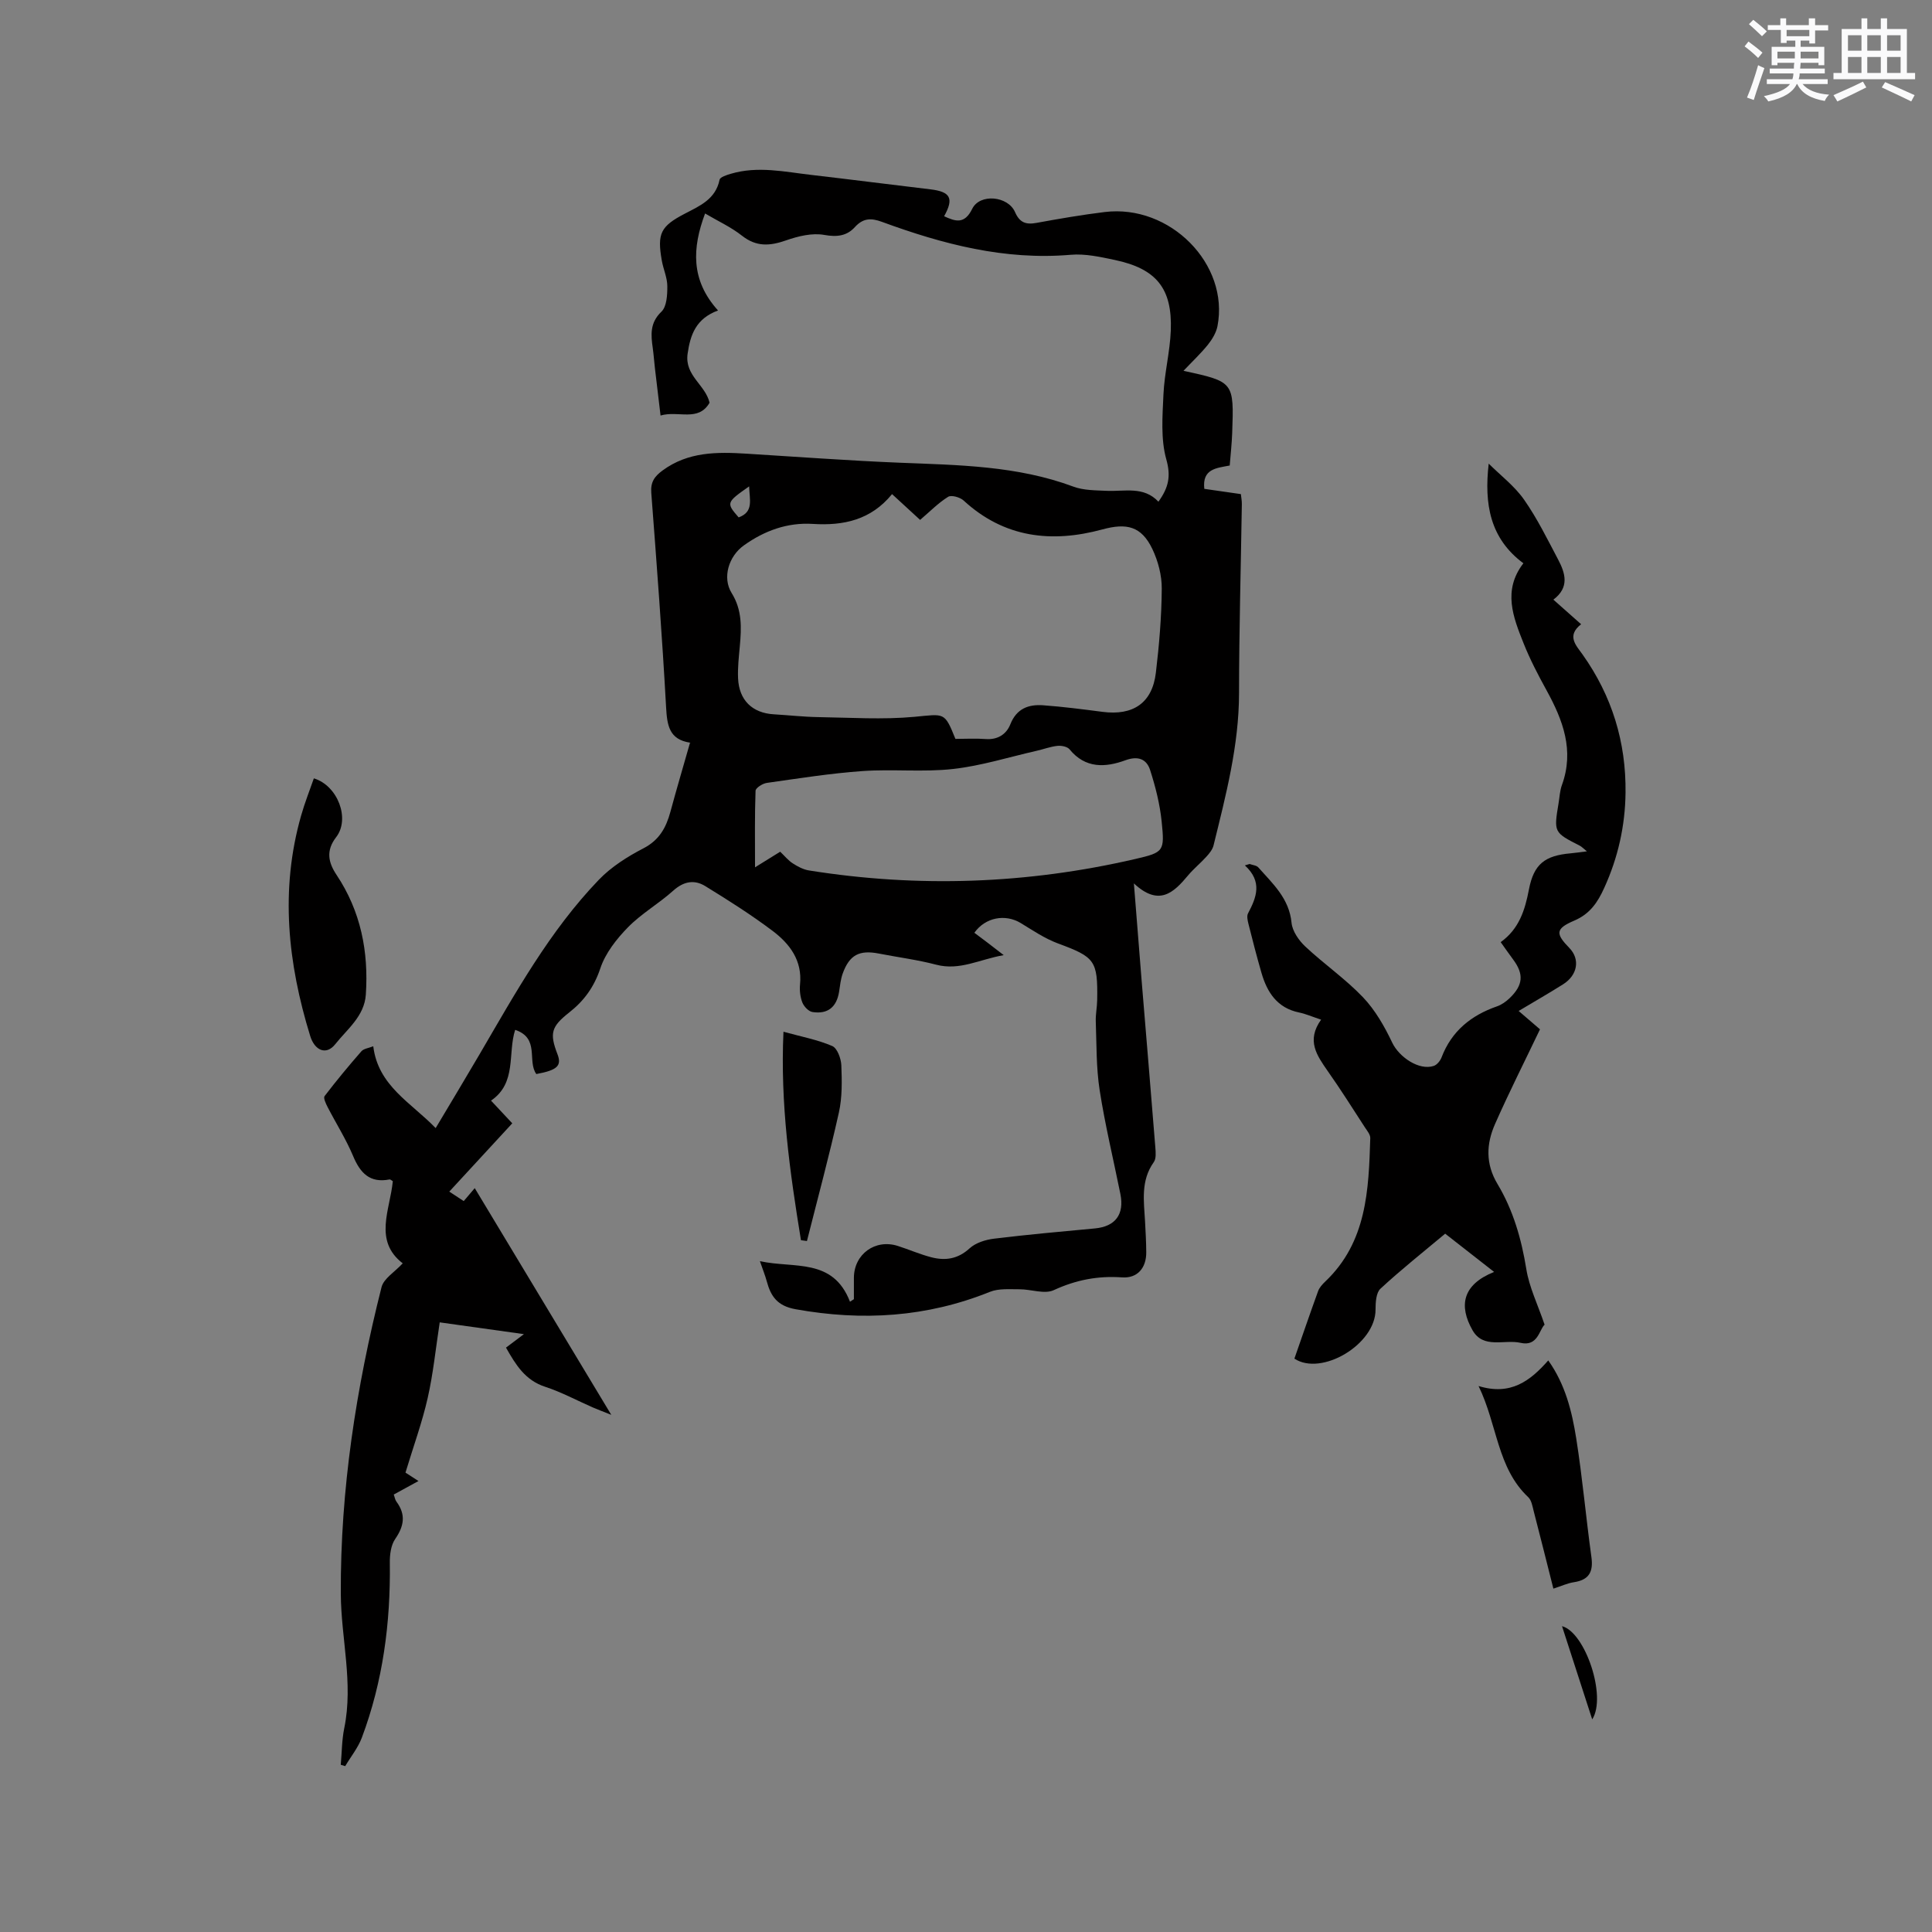 <svg enable-background="new 0 0 400 400" viewBox="0 0 400 400" xmlns="http://www.w3.org/2000/svg"><rect x="0" y="0" width="400" height="400" fill="#808080" stroke="none"/><g fill="#010000"><path d="m108.47 276.22c-6.43-.9-12.06-1.69-17.43-2.44-.83 5.37-1.34 10.58-2.49 15.65-1.14 5.04-2.93 9.94-4.6 15.46.67.43 1.54.99 2.69 1.74-1.92 1.05-3.45 1.89-5.12 2.8.2.53.27 1.08.56 1.47 1.98 2.67 1.59 5.05-.26 7.73-.9 1.31-1.14 3.3-1.11 4.98.16 12.4-1.43 24.52-5.8 36.17-.79 2.09-2.28 3.92-3.44 5.88-.31-.09-.61-.18-.92-.28.23-2.54.22-5.13.73-7.61 1.91-9.34-.67-18.54-.72-27.8-.1-21.53 3.17-42.65 8.43-63.47.45-1.8 2.73-3.14 4.39-4.94-6.08-4.68-2.63-11.06-2.05-17.01-.3-.17-.51-.39-.67-.36-4.08.8-6.07-1.31-7.55-4.84-1.47-3.5-3.53-6.75-5.28-10.14-.36-.71-.92-1.88-.63-2.27 2.43-3.18 4.99-6.27 7.62-9.28.49-.56 1.5-.66 2.46-1.04 1 8.21 7.82 11.65 12.92 16.94 3.16-5.31 6.17-10.29 9.1-15.3 7.38-12.62 14.46-25.48 24.69-36.12 2.57-2.67 5.9-4.78 9.22-6.5 3.29-1.7 4.7-4.29 5.59-7.56 1.26-4.67 2.64-9.31 4.07-14.34.23.33.13.04 0 .02-4.32-.65-4.75-3.56-4.96-7.3-.82-14.82-1.94-29.62-3.07-44.42-.17-2.23.66-3.41 2.36-4.65 5.29-3.88 11.27-3.84 17.36-3.46 10.56.65 21.12 1.44 31.69 1.87 12.17.49 24.33.61 35.98 4.95 2.12.79 4.58.76 6.9.87 3.72.17 7.65-1.01 10.71 2.25 2.11-2.93 2.61-5.26 1.64-8.73-1.19-4.22-.8-8.98-.6-13.48.2-4.42 1.35-8.8 1.52-13.22.34-8.73-2.99-12.81-11.61-14.62-2.99-.63-6.12-1.33-9.11-1.07-13.67 1.17-26.48-2.19-39.09-6.82-2.23-.82-3.88-.8-5.6 1.09-1.64 1.81-3.66 2.1-6.32 1.62-2.52-.46-5.45.26-7.96 1.14-3.33 1.16-6.12 1.36-9.09-.98-2.3-1.81-5.04-3.06-7.64-4.6-2.66 7.11-3.03 13.77 2.68 20.08-4.54 1.68-5.73 4.96-6.3 8.97-.64 4.53 3.68 6.4 4.55 10.13-2.35 4.04-6.46 1.56-10.15 2.65-.41-3.42-.79-6.63-1.17-9.84-.16-1.37-.25-2.75-.44-4.11-.39-2.75-.63-5.23 1.79-7.55 1.11-1.06 1.23-3.47 1.22-5.27 0-1.75-.81-3.49-1.13-5.26-1.01-5.68-.26-7.15 4.77-9.77 3.09-1.61 6.36-2.98 7.18-7.02.11-.55 1.48-.98 2.33-1.23 5.58-1.66 11.15-.4 16.71.24 8.21.95 16.41 2.01 24.61 2.98 4.16.49 4.91 1.86 2.84 5.57 2.38 1.1 4.23 1.7 5.82-1.54 1.57-3.21 7.4-2.67 8.86.68.95 2.18 2.25 2.64 4.43 2.24 4.69-.86 9.39-1.67 14.12-2.25 13.55-1.67 25.87 10.81 23.36 23.65-.27 1.35-1.09 2.71-1.97 3.81-1.49 1.85-3.24 3.49-5.06 5.41 10.45 2.28 10.46 2.28 10.08 12.92-.08 2.2-.33 4.4-.51 6.69-2.76.53-5.73.68-5.26 4.83 2.43.35 4.9.71 7.57 1.09.07.67.21 1.37.2 2.07-.2 13.04-.57 26.07-.58 39.11-.01 10.85-2.73 21.18-5.28 31.56-.21.86-.88 1.67-1.5 2.35-1.21 1.34-2.63 2.48-3.78 3.86-2.97 3.56-6.01 6.5-11.21 1.65.59 7.36 1.08 13.73 1.6 20.1.95 11.52 1.92 23.03 2.84 34.55.08 1.03.2 2.34-.33 3.07-2.73 3.83-2.04 8.06-1.8 12.27.12 2.12.23 4.24.25 6.36.03 3.23-1.8 5.44-5 5.22-5.01-.36-9.55.52-14.15 2.64-1.92.89-4.7-.19-7.09-.18-2.05.01-4.3-.2-6.12.53-13.08 5.27-26.44 6.09-40.25 3.6-3.76-.68-5.12-2.65-5.96-5.78-.33-1.22-.81-2.39-1.42-4.17 7.07 1.56 15.12-.76 18.65 8.4.27-.18.54-.35.81-.53 0-1.48-.01-2.96 0-4.44.03-4.89 4.41-8.08 9.1-6.58 2.31.74 4.56 1.73 6.91 2.34 2.89.75 5.51.39 7.94-1.84 1.27-1.16 3.32-1.8 5.1-2.01 6.94-.85 13.91-1.47 20.87-2.12 4.21-.4 6.11-2.9 5.25-7.14-1.44-7.16-3.17-14.28-4.29-21.49-.72-4.66-.63-9.46-.8-14.2-.06-1.47.27-2.96.29-4.44.14-8.23-.48-8.9-8.14-11.74-2.72-1.01-5.2-2.7-7.7-4.22-3.19-1.92-7.31-1.19-9.59 2.02.91.68 1.82 1.36 2.73 2.05.92.7 1.83 1.41 3.35 2.58-5.04.88-9.11 3.26-13.98 1.98-3.88-1.02-7.9-1.53-11.84-2.3-4.07-.8-6.12.26-7.52 4.14-.42 1.18-.55 2.47-.74 3.73-.5 3.18-2.32 4.72-5.51 4.23-.81-.12-1.77-1.14-2.1-1.97-.45-1.14-.6-2.52-.48-3.76.49-4.95-2.14-8.4-5.68-11.07-4.45-3.35-9.19-6.35-13.94-9.27-2.25-1.39-4.47-1-6.62.93-2.99 2.69-6.59 4.74-9.38 7.59-2.37 2.42-4.68 5.36-5.73 8.51-1.29 3.87-3.38 6.73-6.44 9.13-3.73 2.94-4.1 4.3-2.43 8.65.92 2.39-.04 3.3-4.38 4.1-1.94-2.69.78-7.41-4.38-9.15-1.58 4.88.38 11-5 14.65 1.6 1.7 2.88 3.07 4.4 4.7-4.32 4.68-8.59 9.32-13.04 14.14 1.14.75 1.99 1.31 2.99 1.96.74-.87 1.4-1.65 2.28-2.68 9.31 15.46 18.51 30.74 28.27 46.94-1.84-.74-2.83-1.1-3.79-1.52-3.3-1.44-6.5-3.18-9.9-4.29-4.16-1.36-6.09-4.56-8.11-8.11 1.09-.83 2.07-1.57 3.71-2.79zm76.22-173.92c-4.38 5.37-10.06 6.57-16.4 6.17-5.26-.33-10 1.39-14.27 4.44-3.16 2.25-4.52 6.69-2.54 9.87 2.2 3.53 2.04 7.2 1.69 11.02-.2 2.21-.46 4.45-.36 6.65.2 4.53 2.96 7.18 7.4 7.44 3.07.18 6.13.53 9.19.58 6.65.1 13.34.55 19.93-.06 6.25-.58 6.2-1.09 8.48 4.57 2.05 0 4.17-.13 6.27.03 2.49.19 4.28-1 5.09-3.03 1.3-3.29 3.77-4.18 6.82-3.96 4.1.3 8.19.83 12.27 1.36 6.36.83 10.31-1.85 11.05-8.1.69-5.77 1.18-11.6 1.22-17.41.02-2.75-.76-5.71-1.95-8.21-2.28-4.75-5.34-5.41-10.34-4.05-10.5 2.85-20.32 1.76-28.73-5.98-.74-.68-2.53-1.19-3.21-.77-2.03 1.26-3.74 3.02-5.8 4.78-1.61-1.47-3.54-3.24-5.81-5.34zm-23.16 74.04c.91.86 1.65 1.8 2.6 2.41 1.02.66 2.2 1.29 3.38 1.47 22.65 3.61 45.18 2.8 67.52-2.37 5.95-1.38 6.11-1.59 5.48-7.75-.37-3.62-1.28-7.23-2.4-10.7-.72-2.22-2.47-2.96-5.09-2-4.16 1.52-8.31 1.75-11.58-2.26-.46-.56-1.67-.8-2.48-.72-1.46.15-2.87.69-4.32 1.02-5.77 1.31-11.49 3.12-17.33 3.77-6.18.69-12.51-.01-18.74.43-6.63.47-13.21 1.52-19.8 2.45-.88.12-2.32 1.04-2.34 1.63-.19 5.1-.11 10.21-.11 15.85 2.09-1.3 3.58-2.22 5.21-3.23zm-6.43-75.64c-4.75 3.33-4.78 3.42-2.17 6.42 3.18-1.15 2.24-3.68 2.17-6.42z"/><path d="m273.52 211.11c-1.95-.65-3.21-1.21-4.54-1.48-4.57-.94-6.65-4.19-7.82-8.26-.97-3.35-1.84-6.74-2.69-10.12-.17-.69-.37-1.59-.08-2.14 1.74-3.3 3.05-6.54-.65-9.94.33-.1.65-.19.98-.29.61.23 1.43.28 1.81.72 2.99 3.37 6.39 6.42 6.87 11.45.17 1.74 1.51 3.66 2.85 4.92 3.86 3.62 8.29 6.68 11.93 10.49 2.54 2.66 4.47 6.05 6.06 9.4 1.43 3.01 5.59 5.85 8.62 4.82.67-.23 1.33-1.06 1.6-1.76 2.08-5.45 6.11-8.7 11.49-10.57.96-.33 1.88-1 2.63-1.72 2.78-2.68 2.94-4.96.71-7.96-.81-1.09-1.59-2.21-2.59-3.61 3.81-2.73 5.03-6.62 5.85-10.91 1.02-5.3 3.33-7.01 8.65-7.48.92-.08 1.84-.22 3.35-.41-.78-.62-1.08-.97-1.46-1.16-5.4-2.76-5.41-2.76-4.4-8.83.21-1.25.26-2.57.69-3.74 2.6-7.16.21-13.44-3.19-19.62-1.73-3.15-3.41-6.36-4.74-9.7-2.16-5.42-4.38-10.96-.05-16.59-6.92-5.14-8.14-12.25-7.18-20.63 2.47 2.46 5.34 4.63 7.31 7.44 2.72 3.88 4.83 8.19 7.05 12.39 1.5 2.84 2.42 5.78-.97 8.33 2.01 1.78 3.8 3.36 5.74 5.09-3.07 2.41-1.04 4.37.3 6.26 6.1 8.59 9.03 18.16 8.9 28.64-.08 6.86-1.56 13.44-4.42 19.71-1.34 2.95-2.93 5.36-6.19 6.75-3.93 1.68-3.91 2.7-1.01 5.68 2.24 2.31 1.72 5.6-1.31 7.51-2.95 1.86-5.98 3.59-9.2 5.52 1.75 1.5 3.31 2.85 4.42 3.8-3.2 6.7-6.43 13.08-9.31 19.61-1.81 4.1-2 8.23.52 12.43 3.23 5.39 4.95 11.36 5.96 17.62.6 3.73 2.35 7.28 3.78 11.49-1.1 1.01-1.39 4.59-4.97 3.76-3.35-.77-7.7 1.34-9.95-2.61-2.87-5.05-2.11-9.44 4.47-12.07-3.94-3.09-7.3-5.71-10.13-7.92-4.66 3.9-9.18 7.48-13.4 11.39-.91.84-1.02 2.86-1.02 4.33.03 7.19-11.18 13.85-16.8 10.15 1.62-4.63 3.22-9.32 4.91-13.98.27-.74.89-1.42 1.48-1.98 8.61-8.18 8.99-18.94 9.32-29.7.02-.73-.65-1.52-1.11-2.22-2.54-3.91-5.02-7.86-7.71-11.67-2.22-3.21-4.47-6.29-1.36-10.63z"/><path d="m64.98 161.15c4.95 1.5 7.55 8.37 4.62 12.17-2.17 2.81-1.63 5.25.08 7.82 5.02 7.53 6.66 15.89 6.06 24.79-.3 4.47-3.87 7.15-6.33 10.26-1.88 2.37-4.27 1.3-5.19-1.71-4.63-15.04-6.27-30.21-1.88-45.61.74-2.62 1.75-5.16 2.64-7.72z"/><path d="m306.12 286.96c6.64 2.04 10.68-1.04 14.43-5.3 3.54 4.98 4.9 10.55 5.79 16.14 1.29 8.14 2.01 16.37 3.14 24.54.43 3.07-.46 4.76-3.62 5.24-1.33.2-2.6.8-4.25 1.33-1.38-5.46-2.7-10.76-4.07-16.03-.26-1.01-.45-2.25-1.13-2.9-6.46-6.09-6.36-14.92-10.29-23.02z"/><path d="m165.83 256.77c-2.3-14.12-4.31-28.26-3.62-43.16 3.72 1.03 7.06 1.65 10.1 2.96 1.04.45 1.82 2.59 1.88 4 .13 3.25.19 6.63-.51 9.78-1.99 8.91-4.38 17.74-6.61 26.59-.41-.06-.82-.11-1.24-.17z"/><path d="m329.65 355.98c-2.15-6.65-4.17-12.87-6.25-19.3 4.8 1.26 9.3 14.59 6.25 19.3z"/></g><path d="m361.2 9.6.8-1c.9.7 1.9 1.4 2.9 2.3l-.9 1.1c-1-1-2-1.8-2.8-2.4zm.5 10.6c.9-2.1 1.6-4.3 2.3-6.7.4.2.8.4 1.3.6-.7 2.1-1.5 4.3-2.2 6.6zm.4-15.2.9-.9c1 .8 2 1.6 2.8 2.4l-1 1c-.9-.9-1.8-1.7-2.7-2.5zm12.5-1.2h1.2v1.4h2.7v1.1h-2.7v2.7h-1.2v-.6h-1.8v1.3h4.9v3.8h-1.2v-.5h-3.7c0 .4-.1.9-.1 1.2h5.1v1h-5.2c0 .5-.1.9-.2 1.2h6v1h-5.2c1.1 1.3 2.9 2 5.5 2.2-.4.4-.7.8-.9 1.3-2.9-.5-4.8-1.6-5.7-3.5h-.1c-.8 1.7-2.7 2.9-5.9 3.6-.2-.4-.6-.8-.9-1.1 2.8-.6 4.6-1.4 5.4-2.5h-4.8v-1h5.3c.1-.3.2-.7.2-1.2h-4.9v-1h5c0-.4 0-.8.1-1.2h-3.5v.5h-1.2v-3.8h4.9v-1.3h-1.8v.5h-1.2v-2.7h-2.7v-1h2.6v-1.4h1.2v1.4h4.7v-1.4zm-6.6 8.3h3.6c0-.4 0-.9 0-1.4h-3.6zm1.9-4.6h4.7v-1.3h-4.7zm6.6 3.2h-3.7v1.4h3.7z" fill="#fafafb"/><path d="m385.3 3.8h1.3v2.2h2.8v-2.2h1.3v2.2h4.1v9.1h1.7v1.3h-16.9v-1.3h1.7v-9.1h4.1v-2.2zm.4 13.1.7 1.2c-1.8.9-3.8 1.9-6 2.9-.2-.4-.5-.8-.8-1.3 2.3-1 4.3-1.9 6.1-2.8zm-3.1-6.4h2.8v-3.2h-2.8zm0 4.6h2.8v-3.3h-2.8zm4-4.6h2.8v-3.2h-2.8zm0 4.6h2.8v-3.3h-2.8zm3.7 1.9c2.1.9 4.1 1.8 6.1 2.7l-.7 1.3c-2.2-1.1-4.2-2-6.1-2.9zm3.2-9.7h-2.8v3.2h2.8zm-2.8 7.8h2.8v-3.3h-2.8z" fill="#fafafb"/></svg>